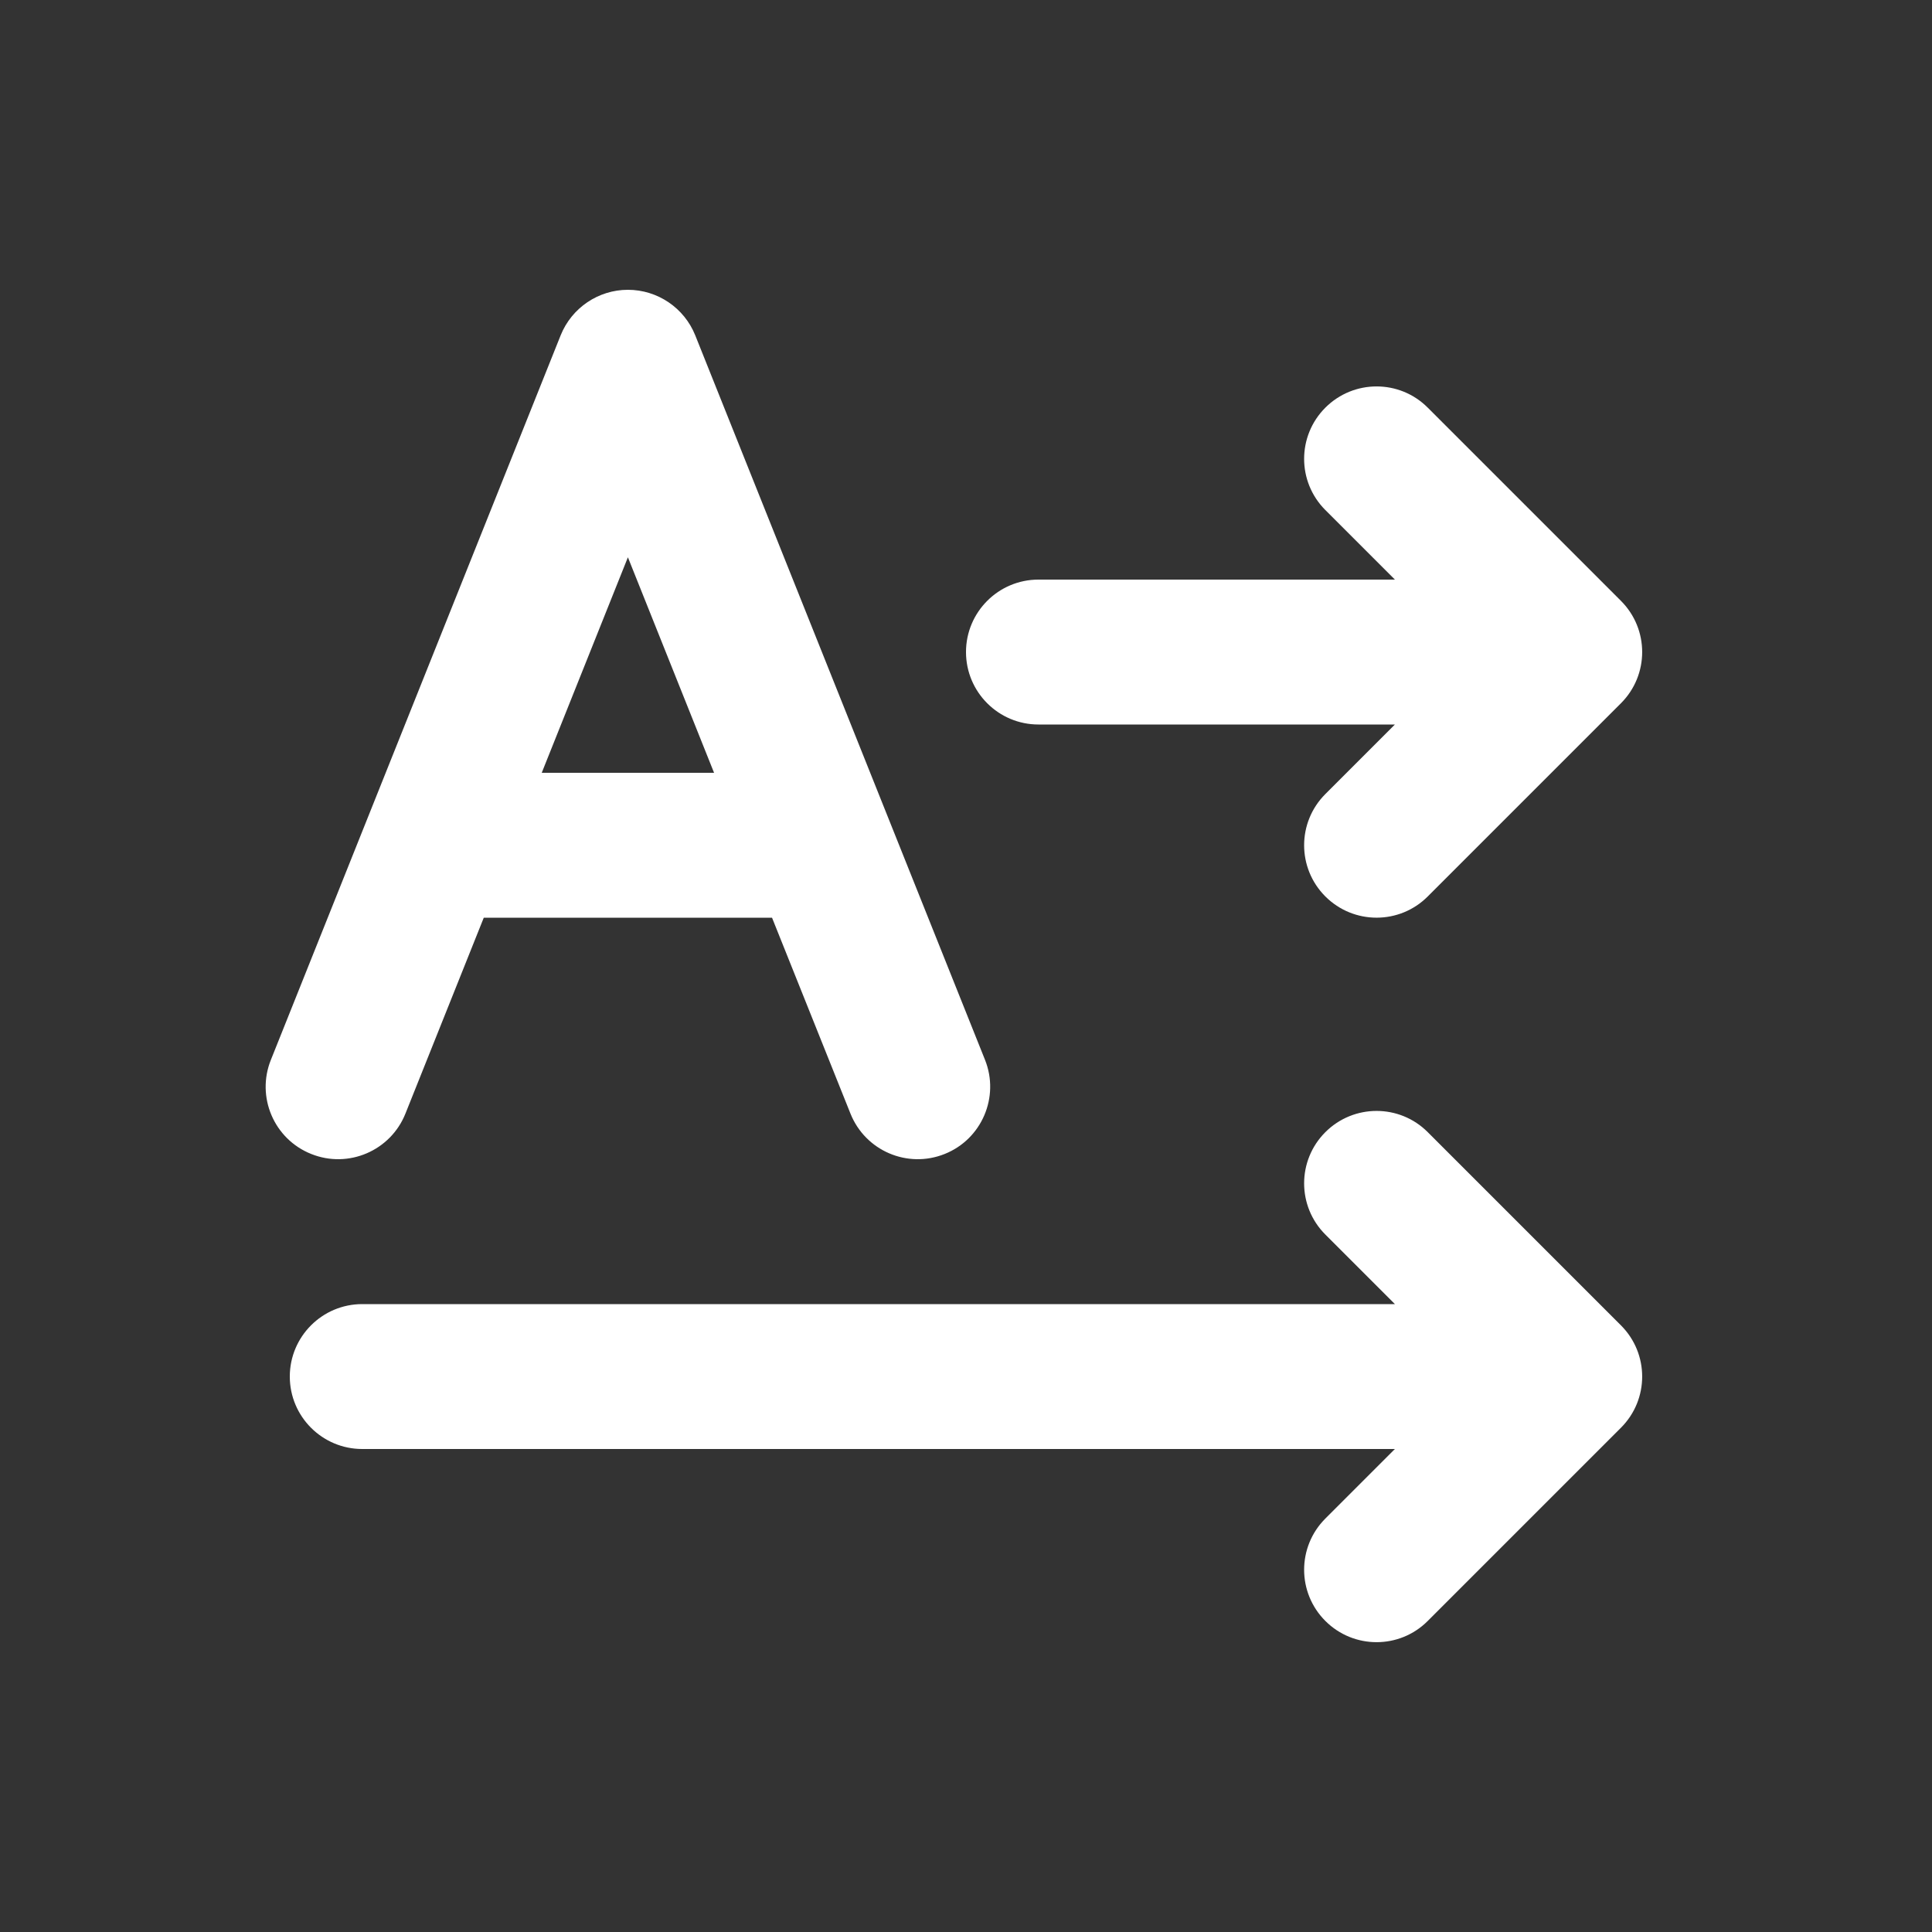 <svg width="20" height="20" viewBox="0 0 20 20" fill="none" xmlns="http://www.w3.org/2000/svg">
<rect x="0" y="0" width="20" height="20" fill="#333333" stroke="none"/>
<path d="M6.5 3C6.807 3 7.083 3.187 7.197 3.471L10.197 10.972C10.35 11.356 10.163 11.793 9.779 11.946C9.394 12.1 8.958 11.913 8.804 11.528L7.992 9.5H5.008L4.197 11.528C4.043 11.913 3.606 12.1 3.222 11.946C2.837 11.793 2.65 11.356 2.804 10.972L5.804 3.471C5.918 3.187 6.194 3 6.5 3ZM6.5 5.769L5.608 8H7.392L6.5 5.769ZM14.78 4.22C14.488 3.927 14.013 3.927 13.72 4.22C13.427 4.513 13.427 4.987 13.72 5.28L14.44 6H10.75C10.336 6 10 6.336 10 6.75C10 7.164 10.336 7.5 10.75 7.5H14.44L13.72 8.22C13.427 8.513 13.427 8.987 13.72 9.28C14.013 9.573 14.488 9.573 14.78 9.28L16.78 7.28C17.073 6.987 17.073 6.513 16.78 6.22L14.78 4.22ZM14.78 11.72C14.488 11.427 14.013 11.427 13.72 11.72C13.427 12.013 13.427 12.487 13.72 12.78L14.44 13.5H3.75C3.336 13.5 3 13.836 3 14.25C3 14.664 3.336 15 3.75 15H14.44L13.72 15.72C13.427 16.013 13.427 16.487 13.72 16.78C14.013 17.073 14.488 17.073 14.78 16.78L16.78 14.78C17.073 14.487 17.073 14.013 16.78 13.72L14.78 11.72Z" fill="#ffffff"/>
</svg>
